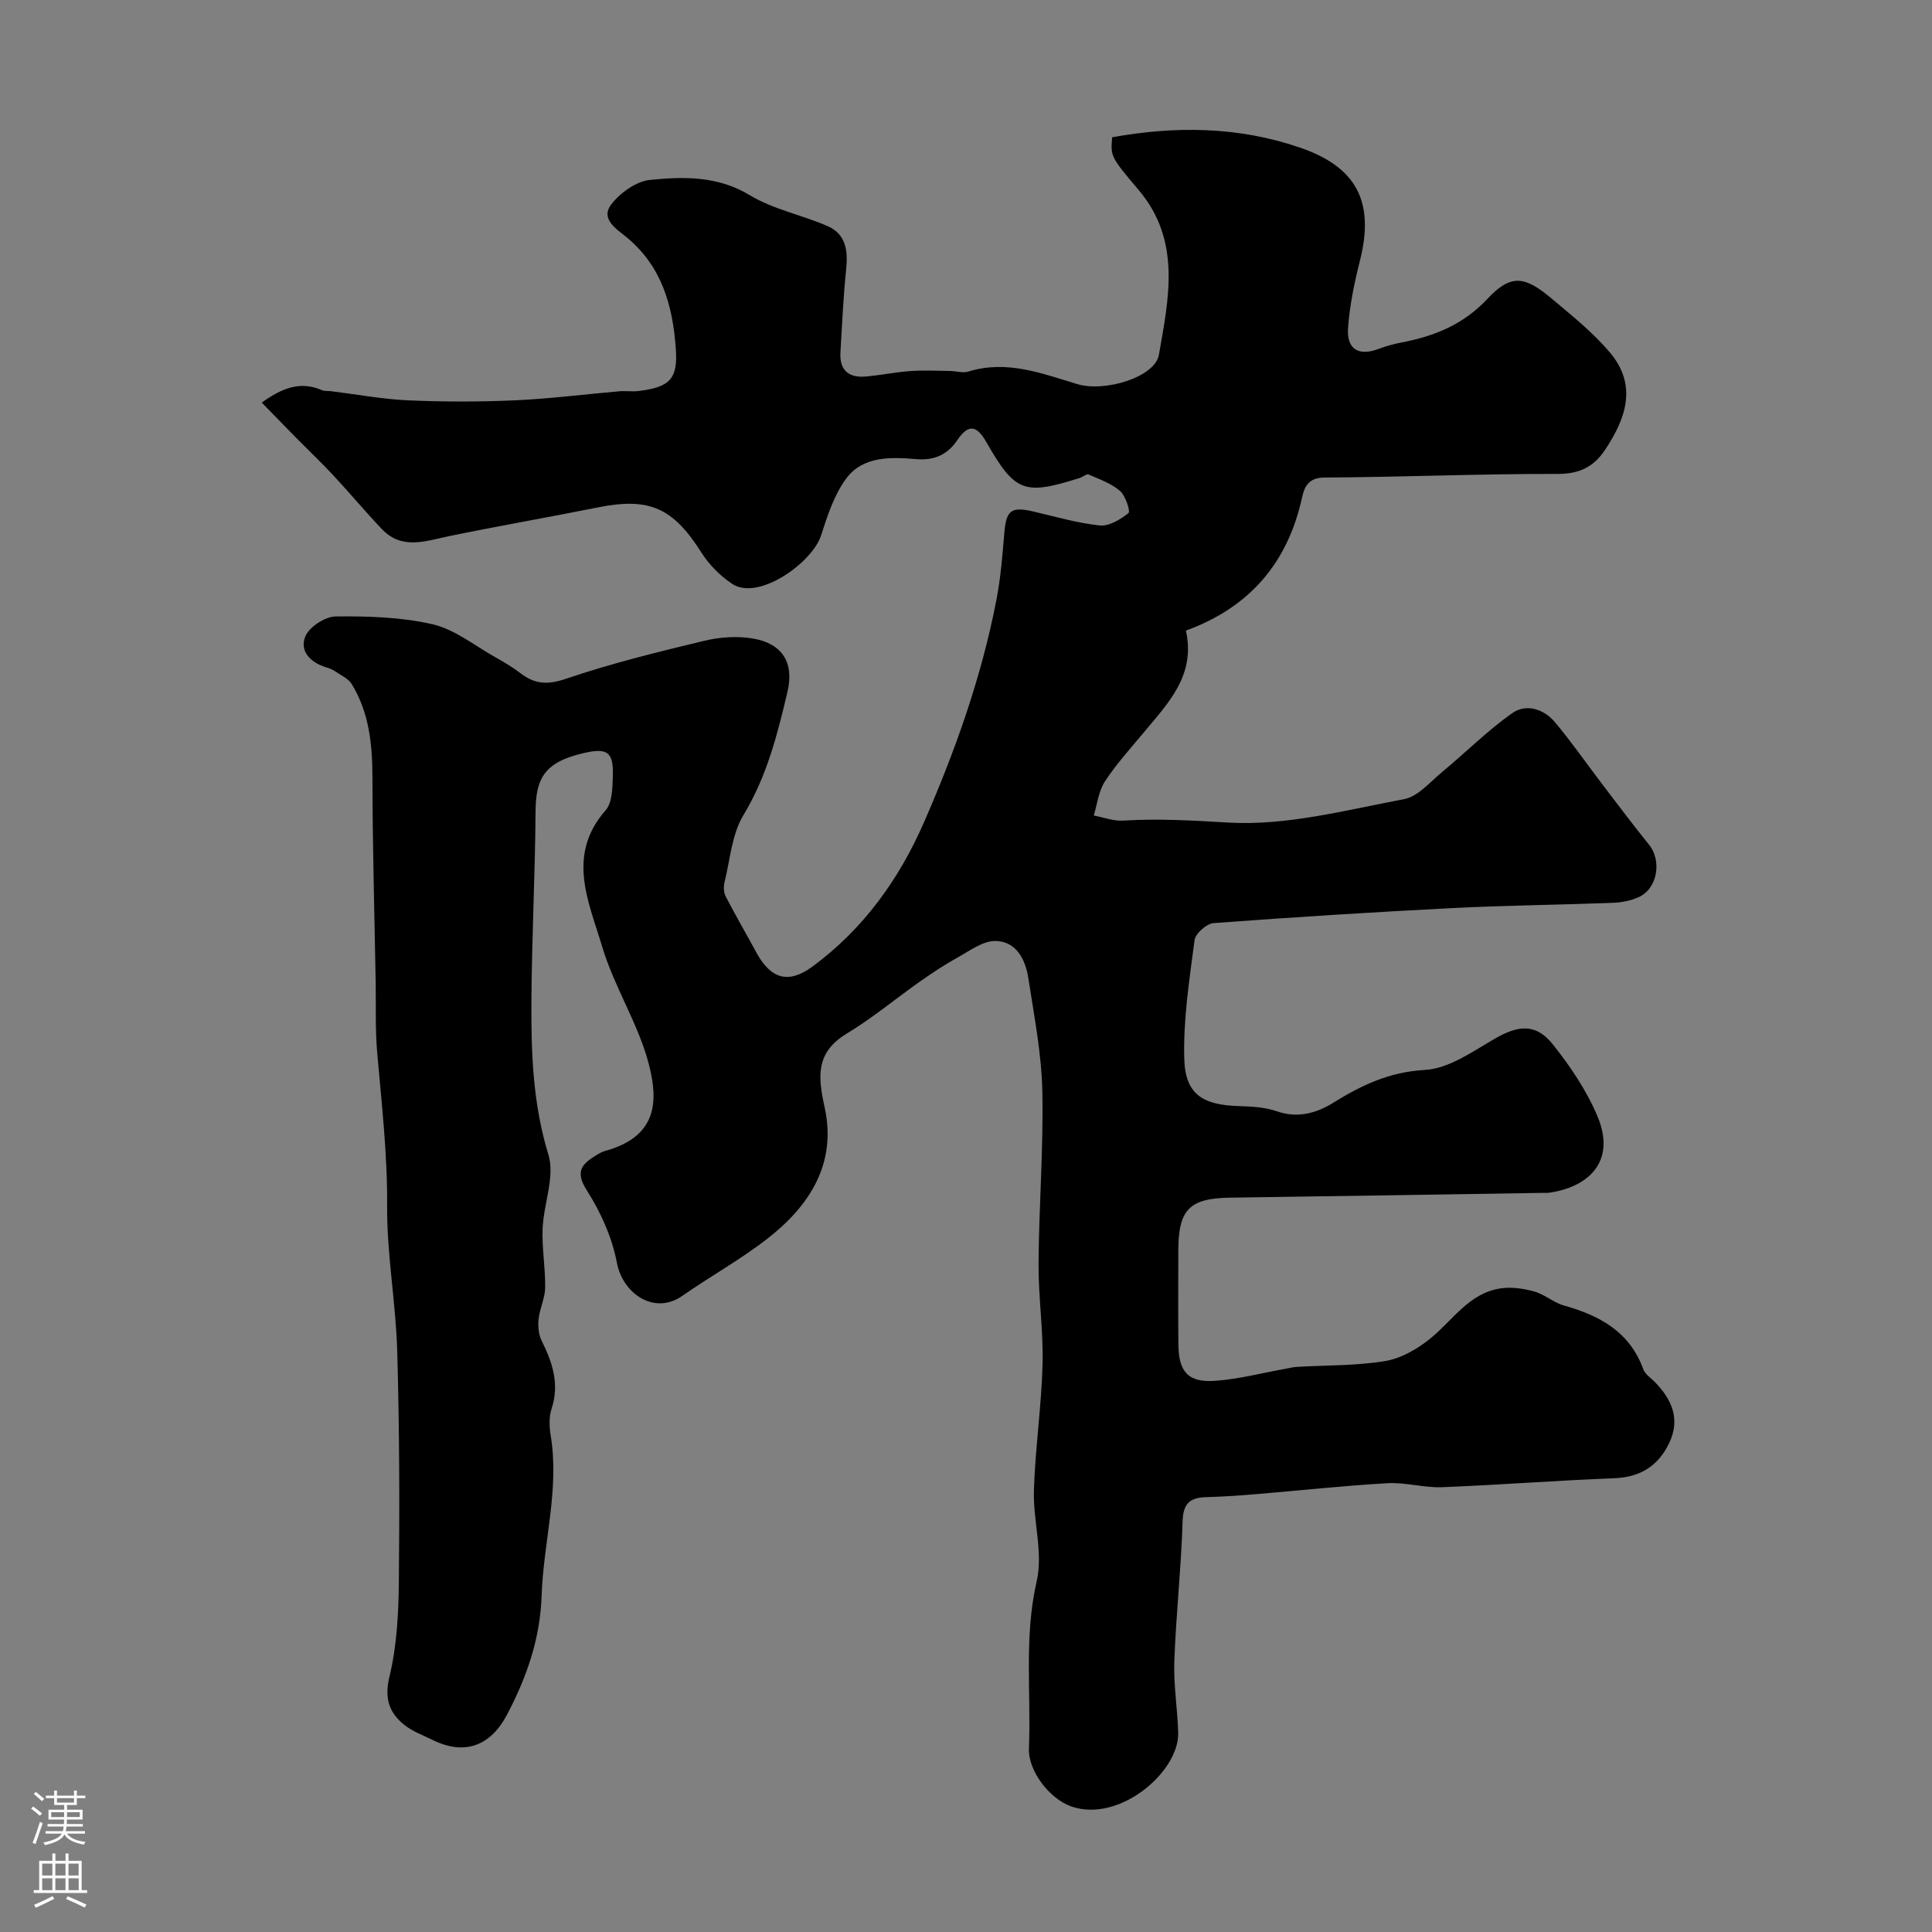 <svg enable-background="new 0 0 400 400" viewBox="0 0 400 400" xmlns="http://www.w3.org/2000/svg"><rect x="0" y="0" width="400" height="400" fill="#808080" stroke="none"/><path d="m54.2 83.35c4.46-3.22 8.17-4.42 12.43-2.58.58.25 1.31.14 1.96.23 5.34.66 10.66 1.66 16.01 1.89 7.34.32 14.71.32 22.05-.01 7.21-.32 14.39-1.25 21.59-1.87 1.32-.11 2.68.11 4-.06 6.41-.8 8.13-2.44 7.68-8.76-.62-8.81-2.87-17.04-10.18-23.06-2.02-1.66-5.51-3.76-3.2-6.79 1.85-2.42 5.2-4.82 8.09-5.1 6.97-.68 13.95-.85 20.6 3.17 4.89 2.96 10.86 4.09 16.17 6.43 3.74 1.65 4.18 5.08 3.79 8.88-.59 5.74-.85 11.51-1.19 17.28-.21 3.61 1.7 5.25 5.17 4.96 3.1-.26 6.16-.91 9.26-1.13 2.7-.2 5.43-.06 8.14-.03 1.32.01 2.76.49 3.95.12 7.91-2.44 15.15.38 22.5 2.6 5.75 1.74 16.12-1.45 16.92-6.06 2.04-11.67 4.68-23.66-4.21-34.14-5.86-6.91-5.79-6.98-5.47-10.9 13.08-2.36 26.06-2.24 38.8 2.11 11.85 4.04 15.57 11.24 12.5 23.44-1.15 4.56-2.12 9.23-2.46 13.91-.33 4.45 2.21 5.9 6.28 4.37 1.51-.57 3.09-1.02 4.68-1.32 6.85-1.31 12.83-3.65 17.92-9.08 4.87-5.2 7.74-4.7 13.31 0 4.22 3.55 8.62 7.05 12.12 11.25 5.62 6.74 3.21 13.59-1.13 20.08-2.36 3.53-5.33 4.95-9.85 4.94-16.1-.03-32.2.66-48.3.75-3.33.02-4.12 2.14-4.55 4.11-2.97 13.58-10.88 22.78-24.05 27.58 2.08 9.33-3.77 15.12-8.87 21.26-2.72 3.28-5.61 6.45-7.92 10-1.3 2-1.56 4.66-2.29 7.02 2.03.38 4.09 1.19 6.09 1.06 7.33-.47 14.55-.01 21.86.41 11.98.68 24.26-2.59 36.29-4.85 2.89-.54 5.38-3.55 7.89-5.63 4.87-4.03 9.37-8.56 14.51-12.18 2.91-2.05 6.57-.85 8.88 1.91 3.46 4.14 6.55 8.59 9.82 12.88 3.17 4.16 6.31 8.35 9.6 12.41 2.75 3.39 1.76 9.2-2.18 10.92-1.6.7-3.46 1.08-5.21 1.15-11.1.42-22.21.53-33.3 1.09-16.49.84-32.98 1.88-49.45 3.11-1.44.11-3.75 2.15-3.93 3.52-1.06 8.16-2.36 16.41-2.13 24.58.21 7.36 3.8 9.58 11.42 9.79 2.6.07 5.33.23 7.75 1.07 4.31 1.49 8.17.4 11.63-1.74 5.9-3.66 11.67-6.42 19.03-6.82 4.92-.27 9.84-3.79 14.41-6.44 4.96-2.88 8.58-3.24 12.11 1.2 3.62 4.55 7 9.57 9.23 14.91 3.91 9.39-2.02 14.67-10.18 15.77-.33.04-.67.01-1 .01-21.6.33-43.2.7-64.8.99-8.46.11-10.81 2.39-10.83 10.87-.01 6.5-.05 13 .01 19.5.05 5.74 2.04 7.97 7.72 7.55 4.82-.36 9.57-1.61 14.35-2.47.81-.14 1.61-.36 2.42-.41 6.11-.36 12.29-.22 18.29-1.2 3.3-.54 6.68-2.49 9.35-4.65 4.69-3.78 8.04-9.45 14.62-10.41 2.25-.33 4.74.04 6.96.66 2.14.6 3.97 2.29 6.1 2.89 7.41 2.07 13.63 5.42 16.45 13.21.36 1.01 1.51 1.74 2.33 2.57 3.59 3.65 5.41 7.77 3 12.75-2.25 4.67-5.94 7.02-11.31 7.23-11.9.46-23.78 1.39-35.68 1.86-3.75.15-7.56-1.04-11.29-.83-9.02.51-18.02 1.5-27.03 2.25-3.45.29-6.91.54-10.37.63-3.3.08-4.91 1.09-5.03 4.92-.3 9.71-1.37 19.39-1.72 29.09-.18 4.91.67 9.84.8 14.78.22 8.08-12.19 18.71-22.12 15.26-4.45-1.54-8.97-7.31-8.78-12.02.47-11.53-1.05-23.05 1.61-34.63 1.36-5.9-.77-12.52-.58-18.79.27-8.71 1.56-17.4 1.79-26.11.19-6.92-.87-13.87-.83-20.8.08-11.94 1.03-23.88.78-35.8-.17-7.79-1.7-15.57-2.89-23.32-.59-3.88-2.49-7.65-6.8-7.72-2.59-.04-5.31 2.01-7.82 3.4-2.71 1.5-5.3 3.23-7.84 5.01-5.07 3.57-9.86 7.58-15.15 10.77-6.41 3.88-5.99 8.83-4.58 15.21 2.6 11.69-3.13 20.53-12.01 27.38-5.53 4.27-11.71 7.7-17.45 11.71-5.79 4.04-12.33-.45-13.54-6.87-.99-5.24-3.36-10.49-6.25-15.02-2.57-4.02-.82-5.52 2.08-7.3.55-.34 1.15-.66 1.77-.83 10.7-2.95 11.03-10.16 9.03-17.9-2.17-8.39-7.18-16.02-9.67-24.37-2.75-9.23-7.5-18.91.71-28.25 1.39-1.58 1.41-4.65 1.49-7.05.17-5.07-1.13-5.94-6.14-4.77-8.11 1.89-9.82 5.31-9.86 12.12-.09 13.27-.8 26.53-.86 39.8-.05 10.49.35 20.87 3.52 31.19 1.4 4.55-.99 10.18-1.2 15.34-.16 4.05.59 8.14.53 12.2-.03 2.17-1.12 4.31-1.36 6.51-.16 1.46-.01 3.18.63 4.47 2.24 4.51 3.74 8.98 2.06 14.1-.55 1.66-.49 3.68-.2 5.44 1.87 11.24-1.49 22.14-1.86 33.21-.3 8.99-3.09 16.93-7.17 24.69-3.43 6.52-8.83 8.46-15.35 5.25-2.02-1-4.24-1.78-5.95-3.17-3.14-2.55-4.12-5.48-3.03-9.98 1.52-6.32 1.87-13.02 1.94-19.57.16-15.94.12-31.89-.34-47.82-.29-10.02-2.16-20.02-2.09-30.03.08-10.69-1.14-21.21-2.06-31.79-.42-4.83-.23-9.72-.31-14.58-.25-14.09-.65-28.19-.67-42.28-.01-6.86-.65-13.46-4.29-19.41-.72-1.17-2.28-1.84-3.49-2.67-.53-.36-1.16-.6-1.78-.79-3.25-.99-5.62-3.35-4.32-6.43.83-1.97 4.09-4.09 6.27-4.11 6.7-.07 13.58.12 20.06 1.62 4.59 1.06 8.66 4.39 12.92 6.78 1.85 1.03 3.68 2.13 5.36 3.41 2.96 2.25 5.59 2.37 9.35 1.09 9.35-3.18 19-5.55 28.62-7.86 3.3-.79 6.99-1.04 10.31-.43 5.74 1.05 8.36 4.86 6.92 10.98-2.09 8.87-4.28 17.54-9.12 25.54-2.41 3.98-2.76 9.23-3.92 13.94-.22.91-.17 2.12.26 2.93 2.01 3.88 4.22 7.66 6.3 11.51 2.99 5.53 6.63 6.66 11.62 3 10.53-7.75 17.93-18.01 23.14-29.93 6.5-14.87 11.91-30.11 14.99-46.08.87-4.49 1.23-9.09 1.61-13.66.4-4.81 1.38-5.64 5.97-4.58s9.16 2.42 13.81 2.9c1.93.2 4.28-1.24 5.94-2.57.43-.35-.6-3.58-1.76-4.58-1.8-1.56-4.25-2.41-6.5-3.4-.41-.18-1.16.5-1.78.7-11.58 3.66-13.42 3.01-19.39-7.41-1.94-3.39-3.65-3.9-6.02-.39-1.97 2.92-4.68 4.24-8.47 3.92-5.24-.44-11.03-.68-14.52 4.01-2.5 3.37-3.89 7.71-5.21 11.79-1.83 5.66-12.99 13.64-18.42 10.01-2.48-1.65-4.77-3.97-6.36-6.48-5.87-9.27-10.76-11.48-21.46-9.33-10.23 2.05-20.51 3.83-30.72 5.93-4.89 1.01-9.79 2.95-13.98-1.46-3.43-3.61-6.63-7.45-10.02-11.09-2.43-2.61-5.02-5.07-7.53-7.61-2.37-2.4-4.76-4.87-7.3-7.48z" fill="#010000"/><g fill="#fbfafc"><path d="m6.44 374.46.42-.45c.65.47 1.27.95 1.85 1.44l-.45.49c-.65-.56-1.25-1.06-1.82-1.48m.93 7.33-.63-.26c.55-1.36 1.05-2.8 1.52-4.33.19.1.38.19.59.27-.46 1.29-.95 2.73-1.48 4.32m-.38-10.38.44-.42c.43.34 1.01.82 1.74 1.44l-.49.49c-.53-.51-1.09-1.01-1.69-1.51m2.5.35h1.72v-1.04h.59v1.04h3.52v-1.04h.59v1.04h1.75v.53h-1.75v1.42h-2.03v.97h3.22v2.03h-3.24c0 .35-.01.66-.03.93h3.32v.53h-3.37c-.03.27-.08.58-.15.94h3.96v.53h-3.71c.67.92 1.93 1.48 3.79 1.68-.13.24-.23.44-.29.59-2.13-.38-3.48-1.08-4.04-2.12-.43.97-1.77 1.72-4.03 2.23-.09-.19-.2-.37-.33-.55 2.1-.42 3.37-1.03 3.81-1.83h-3.36v-.53h3.58c.08-.29.13-.61.16-.94h-3.33v-.53h3.39c.02-.27.04-.58.04-.93h-3.23v-2.03h3.25v-.97h-2.07v-1.42h-1.73zm1.12 3.44v1h2.65c.01-.3.02-.44.01-.4v-.25-.35zm1.19-2h3.52v-.91h-3.52zm4.71 2h-2.63v.59c0 .15-.01.28-.01.4h2.64z"/><path d="m13.56 383.74h.63v1.52h2.72v6.07h1.13v.6h-11.06v-.6h1.13v-6.07h2.73v-1.52h.63v1.52h2.1v-1.52zm-2.69 8.83.38.56c-1.24.63-2.53 1.25-3.85 1.85-.1-.21-.21-.42-.34-.63 1.36-.55 2.63-1.15 3.81-1.78m-2.13-4.27h2.1v-2.45h-2.1zm0 3.04h2.1v-2.46h-2.1zm2.72-3.04h2.1v-2.45h-2.1zm0 3.04h2.1v-2.46h-2.1zm6.07 3.6c-1.41-.71-2.7-1.3-3.86-1.78l.35-.56c1.45.62 2.75 1.19 3.88 1.72zm-1.25-9.09h-2.1v2.45h2.1zm-2.09 5.49h2.1v-2.45h-2.1z"/></g></svg>